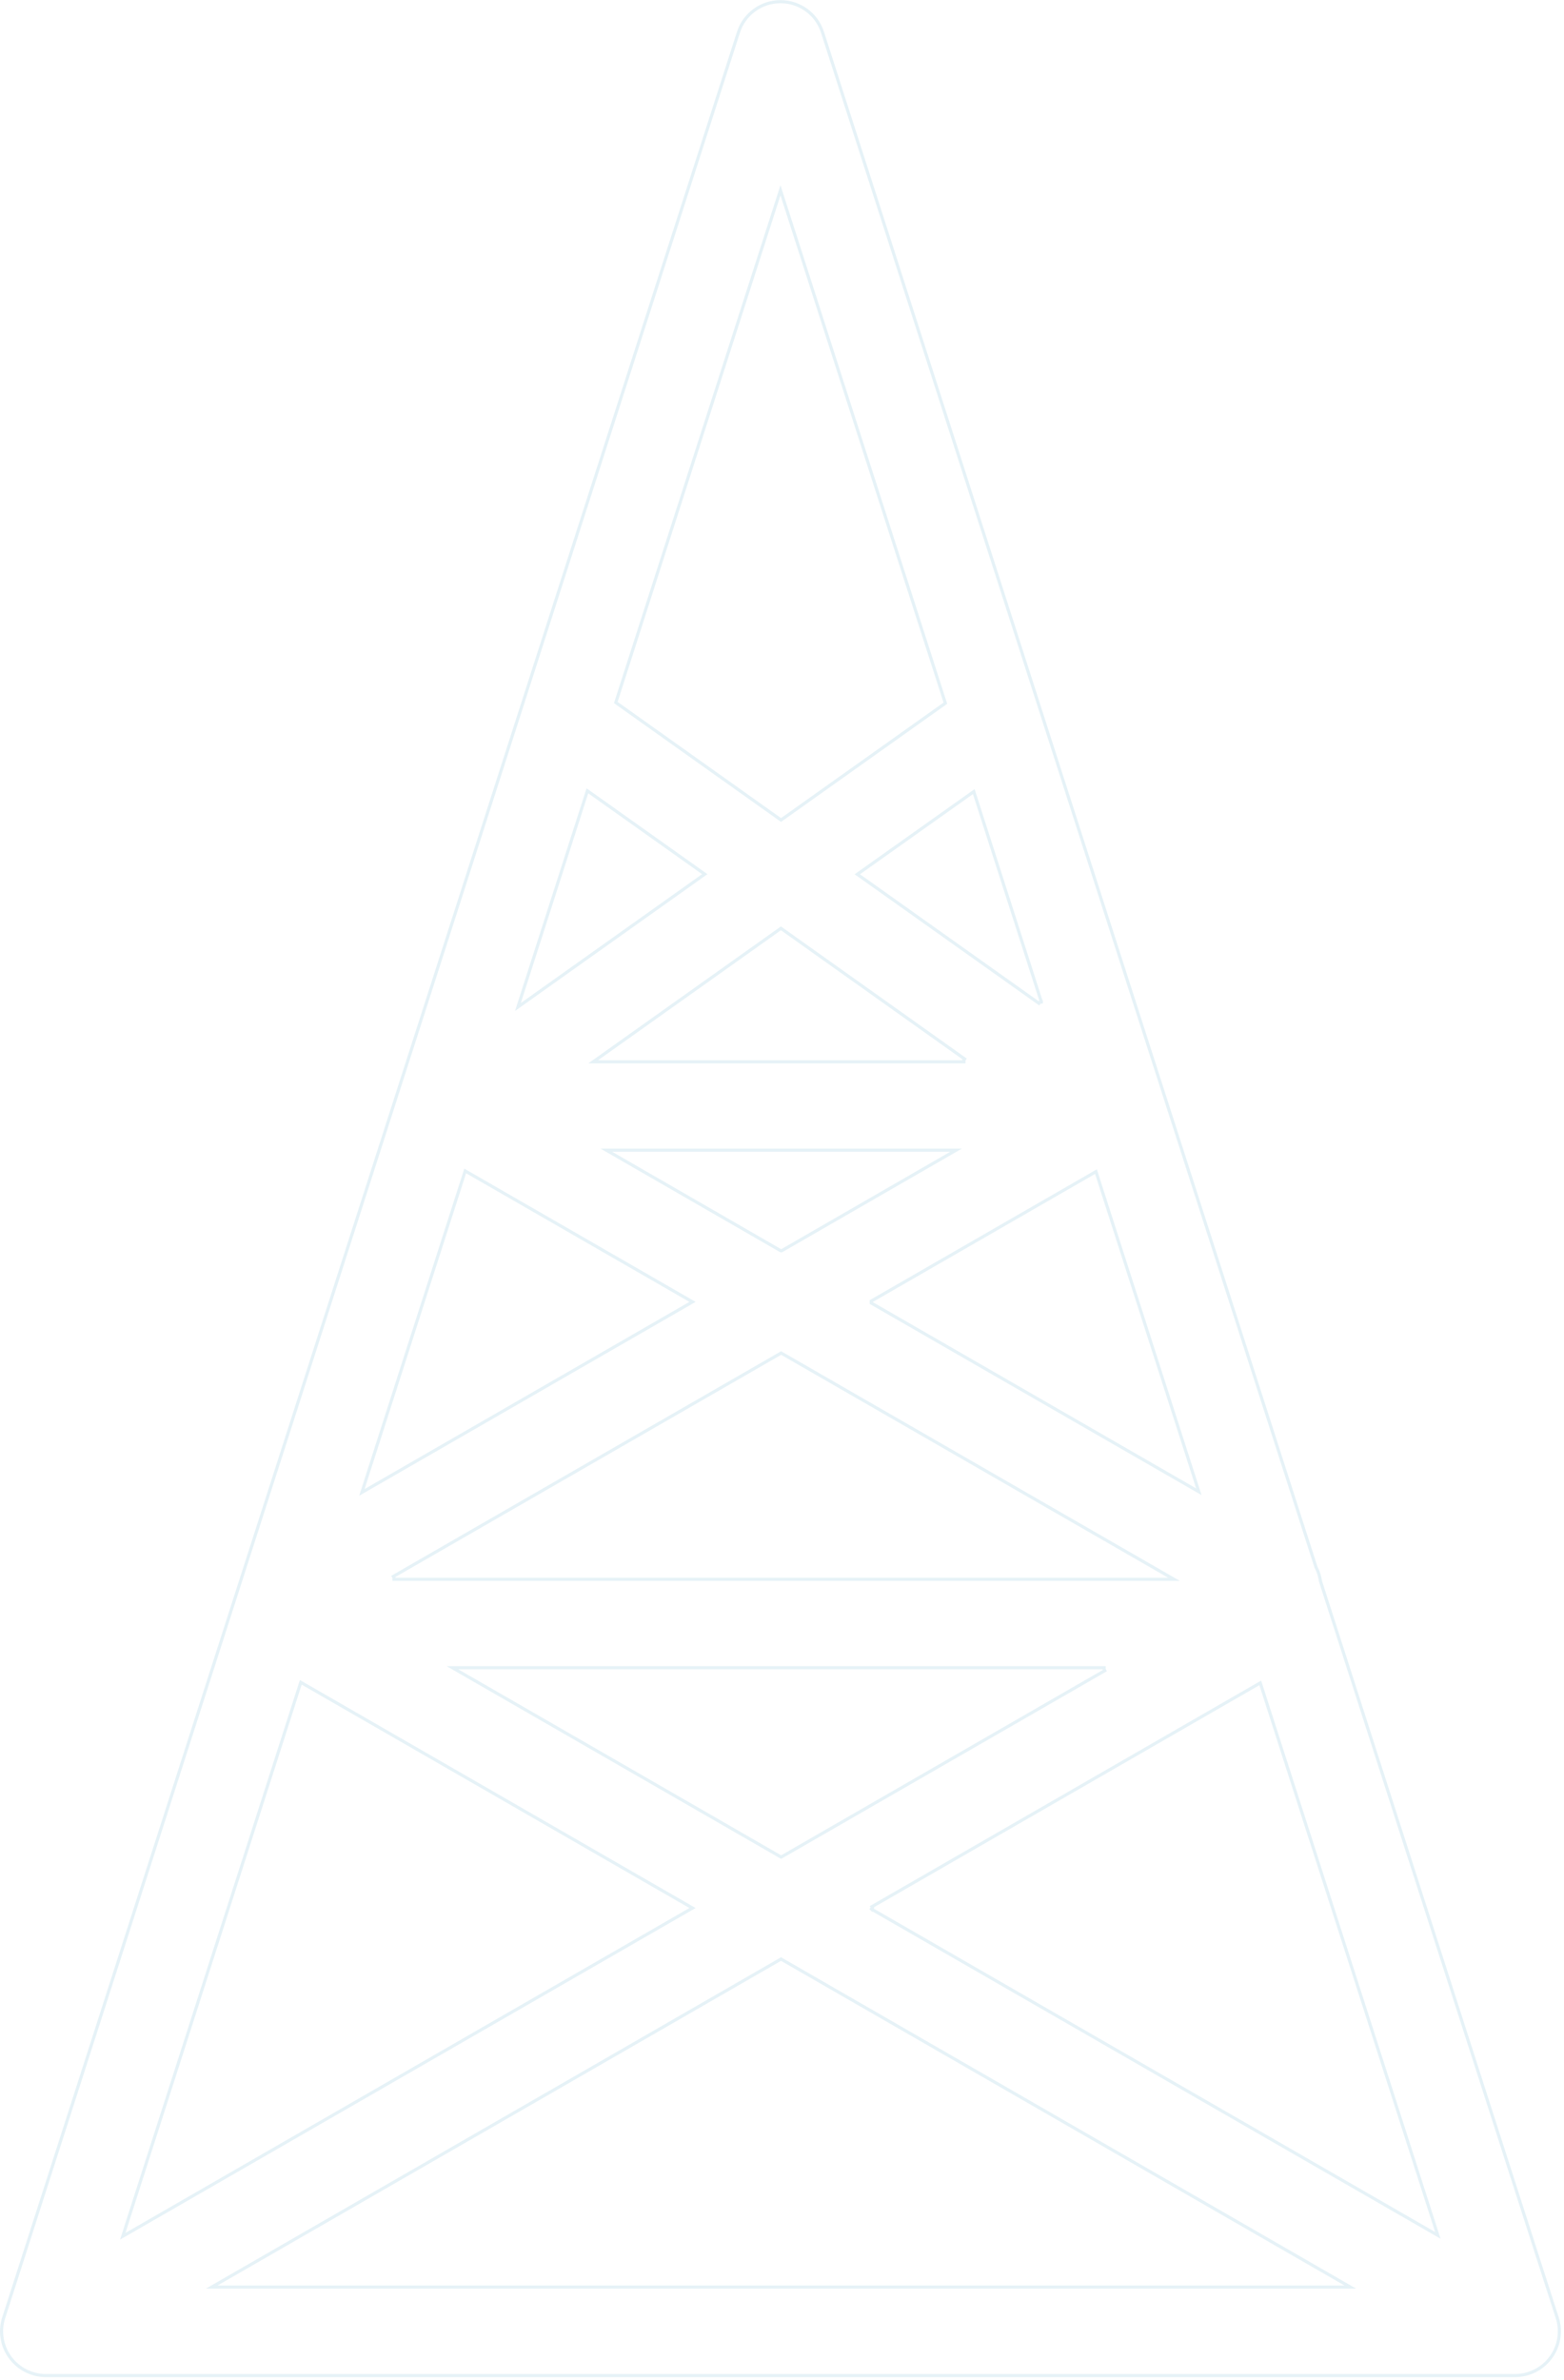 <svg width="503" height="765" viewBox="0 0 503 765" fill="none" xmlns="http://www.w3.org/2000/svg">
<path opacity="0.6" d="M500.829 744.979L500.829 744.979C502.222 749.296 501.456 754.031 498.773 757.686L498.772 757.688C496.089 761.378 491.803 763.537 487.273 763.537H14.743C10.179 763.537 5.927 761.344 3.243 757.686C0.56 754.031 -0.206 749.296 1.187 744.979L1.187 744.979L237.488 10.391L237.489 10.39C239.37 4.507 244.84 0.537 251.008 0.537C257.176 0.537 262.646 4.507 264.527 10.39L264.527 10.391L423.204 503.625L423.218 503.668L423.239 503.708C424.001 505.126 424.455 506.655 424.7 508.268L424.706 508.308L424.719 508.346L500.829 744.979ZM189.472 254.573L188.915 254.178L188.706 254.827L167.028 322.231L166.567 323.662L167.793 322.791L226.084 281.376L226.658 280.968L226.084 280.561L189.472 254.573ZM334.904 322.059V321.801L334.814 321.737L313.382 255.08L313.173 254.43L312.616 254.825L276.293 280.597L275.718 281.004L276.293 281.412L334.115 322.467L334.313 322.188L334.904 322.095V322.059ZM354.939 536.024H147.376H145.506L147.126 536.958L250.975 596.755L251.224 596.899L251.474 596.755L355.322 536.958L355.109 536.587V536.524V536.024H355.073H354.939ZM126.877 507.612H375.705H377.576L375.955 506.679L251.474 435.022L251.224 434.878L250.975 435.022L126.494 506.679L126.707 507.049V507.112V507.612H126.743H126.877ZM280.445 418.045L280.194 418.189V418.478V418.514V418.803L280.445 418.948L384.438 478.818L385.559 479.463L385.163 478.231L352.663 377.162L352.474 376.574L351.938 376.882L280.445 418.045ZM250.975 401.935L251.091 402.001H251.224H251.26H251.394L251.51 401.935L305.869 370.612L307.489 369.679H305.619H196.865H194.996L196.616 370.612L250.975 401.935ZM192.067 340.359L190.789 341.266H192.356H309.788H309.948H310.02V340.766V340.665L310.237 340.359L251.442 298.583L251.152 298.377L250.863 298.583L192.067 340.359ZM150.15 376.666L149.614 376.357L149.425 376.946L116.781 478.448L116.384 479.68L117.506 479.034L221.968 418.876L222.72 418.442L221.968 418.009L150.15 376.666ZM97.27 541.029L96.734 540.72L96.545 541.309L39.877 717.531L39.481 718.763L40.603 718.117L221.968 613.696L222.72 613.263L221.968 612.83L97.27 541.029ZM251.438 629.807L251.188 629.663L250.939 629.807L69.718 734.156L68.097 735.089H69.968H432.409H434.279L432.658 734.156L251.438 629.807ZM280.305 613.617L280.576 613.888L280.672 613.832L461.305 717.829L462.427 718.475L462.03 717.243L405.507 541.489L405.318 540.901L404.781 541.209L280.409 612.83L280.595 613.154L280.269 613.581L280.305 613.617ZM251.484 62.638L251.008 61.158L250.532 62.638L198.157 225.451L198.045 225.8L198.343 226.012L250.899 263.354L251.188 263.56L251.478 263.354L303.745 226.228L304.043 226.016L303.931 225.667L251.484 62.638Z" stroke="#D5EAF1"/>
</svg>
